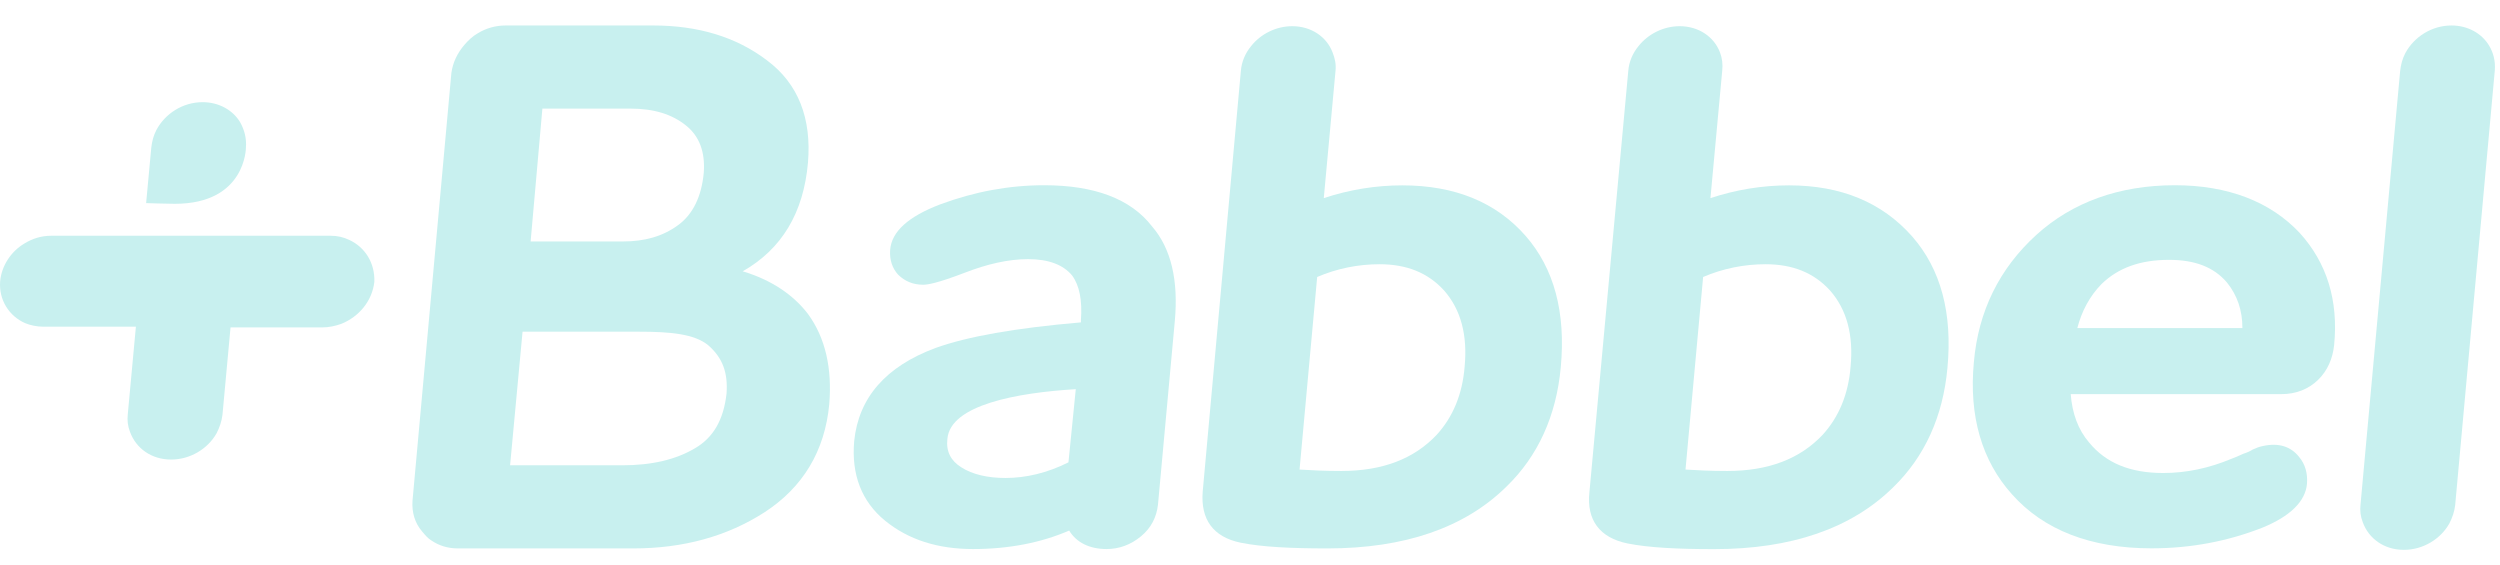 <svg width="84" height="19" viewBox="0 0 84 19" fill="none" xmlns="http://www.w3.org/2000/svg">
<path d="M8.263 4.961C8.288 4.651 8.214 4.365 8.066 4.102C7.82 3.696 7.351 3.433 6.809 3.433C6.143 3.433 5.551 3.815 5.256 4.365C5.157 4.556 5.108 4.747 5.083 4.961L4.91 6.824C4.91 6.824 5.576 6.848 5.872 6.848C8.263 6.848 8.263 4.961 8.263 4.961Z" fill="#C8F0EF"/>
<path d="M11.74 8.064C11.543 7.969 11.345 7.921 11.099 7.921H1.73C1.385 7.921 1.089 8.016 0.818 8.183C0.374 8.446 0.054 8.924 0.005 9.449C-0.045 10.069 0.301 10.619 0.843 10.857C1.015 10.929 1.237 10.977 1.459 10.977H4.566L4.294 13.913C4.27 14.128 4.294 14.319 4.368 14.51C4.566 15.059 5.083 15.441 5.749 15.441C6.39 15.441 6.982 15.083 7.277 14.558C7.376 14.367 7.45 14.152 7.475 13.937L7.746 11.001H10.828C11.049 11.001 11.271 10.953 11.469 10.881C12.06 10.643 12.504 10.117 12.578 9.473C12.602 8.828 12.257 8.303 11.74 8.064Z" fill="#C8F0EF"/>
<path d="M23.352 15.061C22.71 15.443 21.897 15.634 20.911 15.634H17.139L17.558 11.145H21.478C22.513 11.145 23.327 11.217 23.795 11.599C24.288 12.029 24.461 12.53 24.412 13.223C24.313 14.106 23.968 14.703 23.352 15.061ZM18.224 3.649H21.182C21.971 3.649 22.587 3.84 23.056 4.222C23.499 4.58 23.697 5.105 23.647 5.798C23.573 6.609 23.277 7.206 22.784 7.564C22.267 7.946 21.65 8.113 20.935 8.113H17.829L18.224 3.649ZM24.954 9.116C26.261 8.376 27 7.158 27.148 5.463C27.271 3.983 26.828 2.813 25.767 2.025C24.732 1.238 23.45 0.856 21.946 0.856H16.991C16.646 0.856 16.325 0.951 16.054 1.118C15.882 1.214 15.734 1.357 15.61 1.5C15.364 1.787 15.216 2.097 15.166 2.455L13.86 16.827C13.835 17.209 13.934 17.567 14.18 17.854C14.279 17.973 14.378 18.093 14.501 18.164C14.747 18.331 15.043 18.427 15.388 18.427H21.28C22.957 18.427 24.436 18.021 25.694 17.209C26.976 16.374 27.715 15.156 27.863 13.581C27.962 12.387 27.74 11.36 27.148 10.549C26.655 9.904 25.915 9.403 24.954 9.116Z" fill="#C8F0EF"/>
<path d="M35.9 15.535C35.185 15.893 34.47 16.06 33.78 16.06C33.188 16.06 32.67 15.941 32.3 15.702C31.955 15.487 31.783 15.177 31.832 14.747C31.93 13.601 34.174 13.196 36.146 13.076L35.9 15.535ZM35.086 6.224C33.903 6.224 32.744 6.439 31.585 6.869C30.525 7.275 29.958 7.776 29.909 8.397C29.884 8.731 29.983 9.018 30.18 9.232C30.402 9.447 30.673 9.567 31.018 9.567C31.166 9.567 31.487 9.519 32.423 9.161C33.163 8.874 33.878 8.707 34.544 8.707C35.234 8.707 35.727 8.898 36.023 9.256C36.27 9.591 36.368 10.092 36.319 10.76V10.832C34.1 11.023 32.498 11.309 31.437 11.691C29.761 12.312 28.849 13.363 28.701 14.819C28.602 15.941 28.948 16.848 29.736 17.493C30.525 18.137 31.511 18.448 32.695 18.448C33.903 18.448 34.987 18.233 35.924 17.827C36.171 18.233 36.615 18.448 37.182 18.448C37.601 18.448 37.995 18.305 38.34 18.018C38.685 17.732 38.858 17.373 38.907 16.968L39.474 10.784C39.598 9.423 39.351 8.349 38.71 7.609C37.995 6.678 36.763 6.224 35.086 6.224Z" fill="#C8F0EF"/>
<path d="M48.275 14.607C47.511 15.419 46.451 15.825 45.07 15.825C44.503 15.825 44.035 15.801 43.665 15.777L44.257 9.307C44.922 9.021 45.638 8.878 46.352 8.878C47.264 8.878 47.98 9.164 48.522 9.761C49.089 10.406 49.311 11.265 49.212 12.316C49.138 13.247 48.818 14.011 48.275 14.607ZM47.117 6.228C46.229 6.228 45.342 6.371 44.479 6.657L44.873 2.384C44.898 2.145 44.849 1.954 44.775 1.763C44.577 1.238 44.06 0.88 43.419 0.88C42.876 0.88 42.358 1.142 42.038 1.548C41.841 1.787 41.718 2.074 41.693 2.384L40.411 16.517C40.337 17.448 40.756 18.045 41.693 18.236C42.408 18.38 43.394 18.427 44.602 18.427C47.191 18.427 49.212 17.735 50.617 16.35C51.678 15.324 52.294 13.963 52.442 12.339C52.614 10.501 52.22 9.021 51.258 7.923C50.272 6.801 48.892 6.228 47.117 6.228Z" fill="#C8F0EF"/>
<path d="M61.243 14.607C60.479 15.419 59.419 15.825 58.038 15.825C57.471 15.825 57.003 15.801 56.633 15.777L57.225 9.307C57.891 9.021 58.605 8.878 59.32 8.878C60.233 8.878 60.947 9.164 61.49 9.761C62.057 10.406 62.279 11.265 62.18 12.316C62.106 13.247 61.786 14.011 61.243 14.607ZM60.109 6.228C59.222 6.228 58.334 6.371 57.471 6.657L57.866 2.384C57.891 2.169 57.866 1.954 57.792 1.763C57.595 1.238 57.077 0.88 56.436 0.88C55.894 0.88 55.376 1.142 55.055 1.548C54.858 1.787 54.735 2.074 54.71 2.384L53.404 16.541C53.305 17.472 53.749 18.069 54.685 18.26C55.4 18.403 56.387 18.451 57.595 18.451C60.183 18.451 62.205 17.759 63.61 16.374C64.67 15.348 65.286 13.987 65.434 12.363C65.607 10.525 65.213 9.045 64.251 7.947C63.24 6.801 61.86 6.228 60.109 6.228Z" fill="#C8F0EF"/>
<path d="M69.798 11.023C69.946 10.45 70.217 9.949 70.612 9.543C71.179 8.994 71.918 8.731 72.88 8.731C73.743 8.731 74.384 8.97 74.828 9.495C75.173 9.925 75.345 10.426 75.345 11.023H69.798ZM73.077 6.224C71.203 6.224 69.626 6.797 68.418 7.895C67.185 9.018 66.47 10.45 66.322 12.169C66.15 13.983 66.593 15.488 67.604 16.61C68.664 17.803 70.242 18.424 72.288 18.424C73.619 18.424 74.852 18.185 76.011 17.732C76.948 17.35 77.465 16.848 77.515 16.251C77.539 15.917 77.465 15.607 77.243 15.344C76.972 15.01 76.578 14.867 76.035 14.986C75.912 15.01 75.789 15.058 75.69 15.105C75.616 15.153 75.518 15.201 75.37 15.249C75.222 15.32 75.099 15.368 74.975 15.416C74.236 15.726 73.472 15.893 72.683 15.893C71.573 15.893 70.76 15.559 70.193 14.867C69.823 14.437 69.626 13.888 69.576 13.243H76.652C77.145 13.243 77.564 13.076 77.885 12.766C78.205 12.456 78.378 12.05 78.427 11.596C78.575 10.092 78.18 8.827 77.268 7.824C76.282 6.773 74.852 6.224 73.077 6.224Z" fill="#C8F0EF"/>
<path d="M83.826 2.36C83.85 2.049 83.776 1.763 83.628 1.524C83.382 1.118 82.913 0.856 82.371 0.856C81.705 0.856 81.114 1.238 80.818 1.787C80.719 1.978 80.67 2.169 80.645 2.384L79.314 16.947C79.289 17.162 79.314 17.353 79.388 17.544C79.585 18.093 80.103 18.475 80.769 18.475C81.41 18.475 82.001 18.117 82.297 17.591C82.396 17.4 82.47 17.186 82.494 16.971L83.826 2.36Z" fill="#C8F0EF"/>
</svg>
